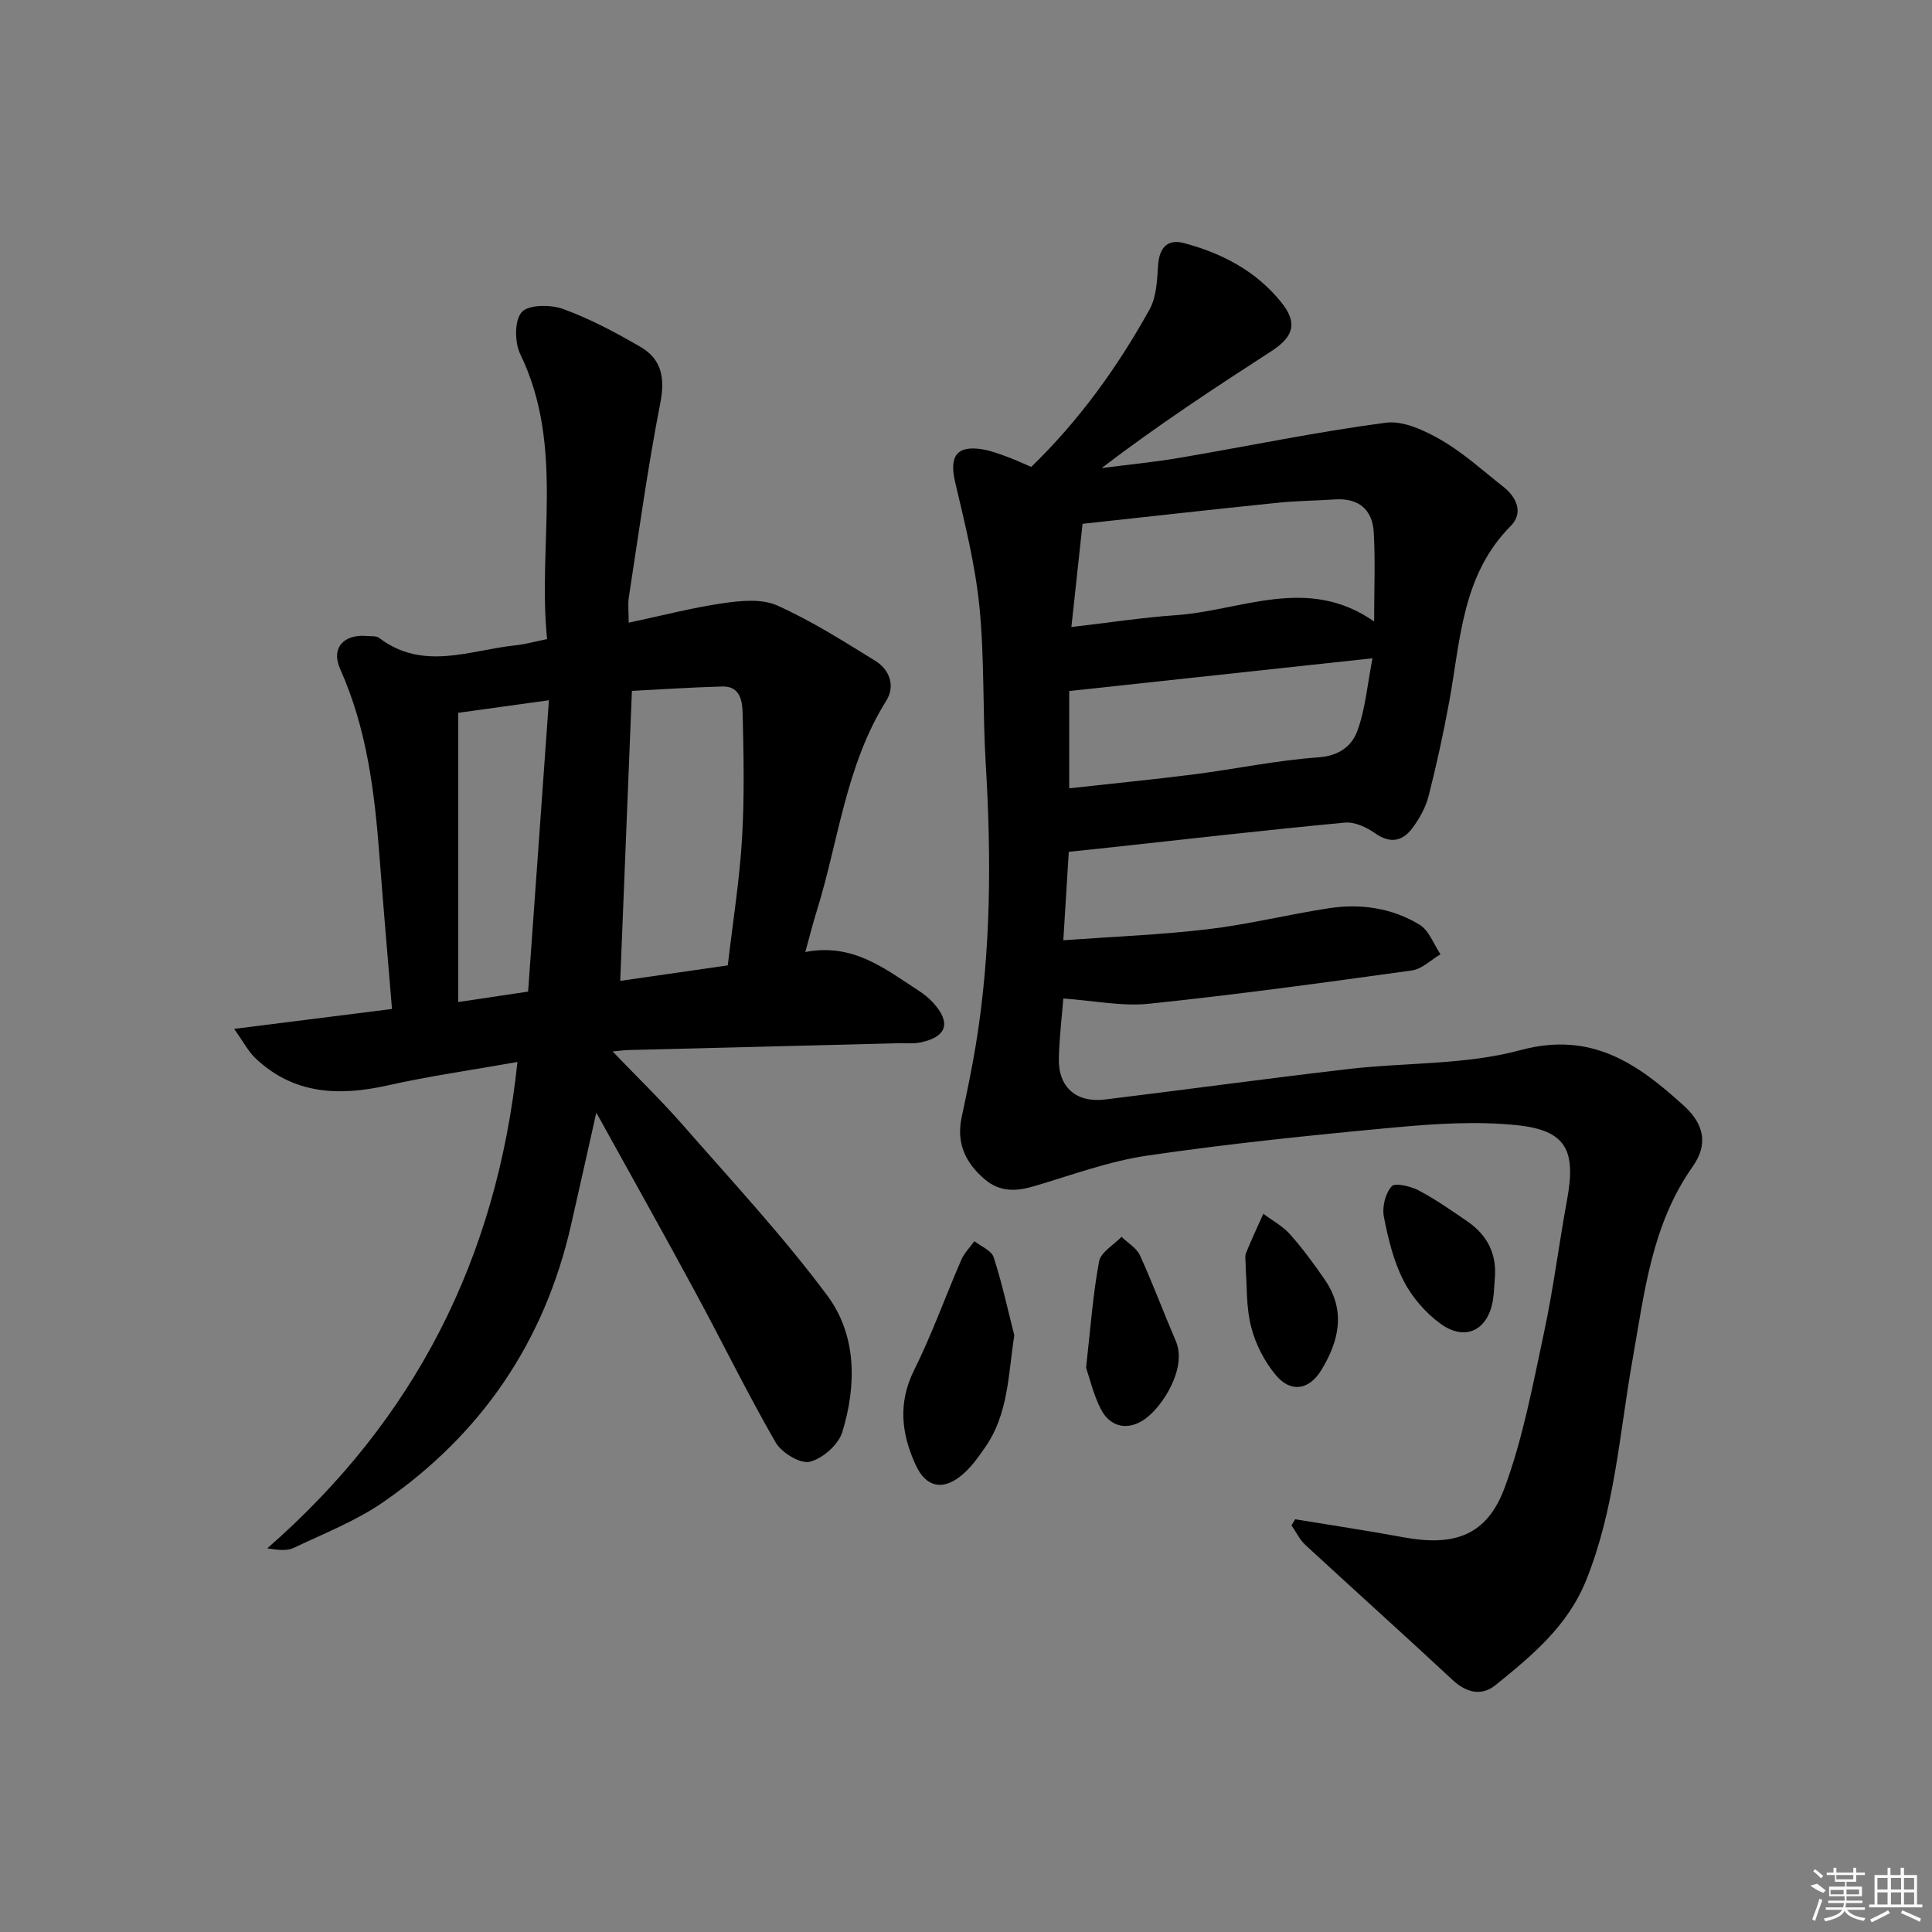 <svg enable-background="new 0 0 400 400" viewBox="0 0 400 400" xmlns="http://www.w3.org/2000/svg"><rect x="0" y="0" width="400" height="400" fill="#808080" stroke="none"/><path d="m213.5 96.67c9.92-9.6 17.87-20.65 24.51-32.61 1.43-2.58 1.55-6.03 1.76-9.11.24-3.63 1.9-5.54 5.37-4.62 7.86 2.09 14.91 5.78 20.12 12.24 3.42 4.24 2.64 7.11-2.03 10.13-11.84 7.66-23.63 15.41-35.15 24.21 5.4-.7 10.82-1.22 16.19-2.13 14.22-2.42 28.36-5.38 42.65-7.26 3.65-.48 8.07 1.62 11.51 3.61 4.57 2.64 8.56 6.31 12.75 9.59 2.86 2.24 4.29 5.46 1.59 8.18-10.12 10.21-10.38 23.65-12.74 36.47-1.2 6.53-2.62 13.03-4.26 19.46-.6 2.34-1.88 4.63-3.33 6.59-2.06 2.78-4.61 3.31-7.77 1.08-1.75-1.24-4.22-2.38-6.24-2.19-16.38 1.55-32.73 3.42-49.1 5.2-2.61.28-5.21.55-8.05.85-.36 5.89-.72 11.63-1.13 18.31 10.28-.75 20.17-1.12 29.98-2.29 8.39-1 16.64-3.06 25-4.34 6.58-1.01 13.09-.06 18.79 3.42 1.95 1.19 2.91 4.02 4.32 6.11-1.97 1.16-3.83 3.06-5.92 3.35-18.1 2.51-36.21 5-54.38 6.89-5.65.59-11.48-.64-17.79-1.08-.29 3.64-.82 8.01-.93 12.39-.14 5.96 3.58 9.25 9.57 8.52 16.81-2.06 33.58-4.35 50.4-6.31 11.88-1.38 24.22-.83 35.6-3.91 14.74-3.99 24.35 2.87 33.87 11.54 4.26 3.88 4.97 8.06 1.79 12.57-8.52 12.07-9.99 26.13-12.46 40.03-2.71 15.32-3.68 30.98-9.62 45.68-3.82 9.45-11.22 15.56-18.71 21.62-2.93 2.37-6.06 1.62-8.95-1.07-10.08-9.39-20.34-18.59-30.46-27.94-1.18-1.09-1.91-2.68-2.86-4.04.26-.42.52-.84.77-1.26 7.46 1.23 14.94 2.35 22.38 3.72 10.62 1.97 17.33-.38 20.99-10.29 3.82-10.33 5.84-21.36 8.16-32.18 1.94-9.07 3.08-18.3 4.76-27.43 1.9-10.3-.24-14.39-10.53-15.43-8.35-.84-16.93-.28-25.33.5-17.03 1.58-34.06 3.33-50.98 5.8-7.96 1.16-15.68 4.03-23.44 6.33-3.74 1.11-7.12 1.29-10.28-1.4-3.99-3.39-5.93-7.48-4.8-12.8 1.07-5.03 2.13-10.07 2.96-15.14 3.16-19.31 3.2-38.72 2.03-58.2-.65-10.79-.23-21.67-1.3-32.41-.87-8.69-3.02-17.28-5.03-25.81-1.27-5.41.35-7.7 5.82-6.75 1.78.31 3.51.99 5.22 1.61 1.55.58 3.05 1.29 4.71 2zm71 32c0-6.85.26-12.67-.08-18.46-.27-4.72-3.13-7.13-8.03-6.81-3.98.26-7.98.29-11.94.7-13.36 1.37-26.71 2.87-40.32 4.35-.77 7.15-1.51 13.98-2.31 21.37 7.79-.9 14.67-1.97 21.59-2.45 13.59-.92 27.27-8.36 41.09 1.3zm-.34 7.62c-21.45 2.32-42.1 4.55-62.79 6.78v20.14c8.91-.99 17.47-1.82 25.99-2.91 8.56-1.1 17.05-2.9 25.64-3.5 4.27-.3 6.89-2.38 8.02-5.46 1.67-4.53 2.06-9.53 3.14-15.05z"/><path d="m113.27 132.31c-2.01-19.68 3.72-39.88-5.56-59-1.18-2.43-1.21-7.02.32-8.7 1.45-1.58 5.99-1.57 8.58-.63 5.56 2.03 10.88 4.86 16.01 7.85 4.38 2.55 5.09 6.44 4.09 11.6-2.6 13.31-4.44 26.78-6.51 40.19-.24 1.57-.03 3.21-.03 5.3 7-1.49 13.25-3.13 19.6-4.04 3.66-.53 7.97-.95 11.14.48 7.06 3.16 13.69 7.37 20.3 11.45 3.01 1.86 4.19 5.24 2.27 8.29-8.42 13.43-9.86 29.09-14.45 43.74-.78 2.49-1.4 5.02-2.3 8.27 9.79-1.92 16.44 3.42 23.38 7.94 1.11.72 2.18 1.56 3.07 2.53 3.81 4.17 2.86 7.14-2.68 8.26-1.45.29-2.99.11-4.48.15-18.63.47-37.27.93-55.9 1.41-.95.02-1.9.17-3.28.3 5.09 5.31 10.03 10.08 14.54 15.23 10.16 11.62 20.72 22.96 29.91 35.31 6.1 8.21 6.07 18.56 3.1 28.26-.8 2.61-4.09 5.51-6.75 6.14-1.98.47-5.83-1.88-7.05-4-5.89-10.22-11.07-20.84-16.69-31.22-6.47-11.97-13.13-23.83-20.44-37.06-1.97 8.78-3.59 16.09-5.26 23.38-5.51 24.12-18.57 43.24-38.83 57.24-5.67 3.92-12.28 6.5-18.56 9.49-1.38.66-3.18.46-5.48.1 30.52-26.64 47.53-59.96 51.8-100.7-9.36 1.66-18.16 2.9-26.81 4.84-10.14 2.27-19.52 1.91-27.47-5.65-1.43-1.36-2.38-3.24-4.38-6.04 11.7-1.47 21.95-2.77 32.69-4.12-.89-10.8-1.8-21.2-2.59-31.61-1.01-13.28-2.6-26.38-8.14-38.77-1.97-4.41.78-7.29 5.61-6.84.83.08 1.86-.06 2.44.38 9.09 6.93 18.78 2.55 28.27 1.54 1.95-.19 3.86-.74 6.52-1.29zm37.41 67.56c1.07-9.17 2.44-17.7 2.95-26.28.52-8.58.33-17.21.13-25.81-.06-2.49-.44-5.75-4.2-5.65-6.38.17-12.75.61-18.73.91-.82 20.41-1.62 40.04-2.42 60.04 7.22-1.03 14.57-2.09 22.27-3.21zm-55.82-52.29v59.88c4.87-.73 9.25-1.38 14.48-2.16 1.43-20.06 2.86-39.99 4.31-60.32-6.92.96-12.64 1.75-18.79 2.6z"/><path d="m210 276.46c-1.28 8.21-1.21 16.29-6.06 23.23-1.42 2.03-2.9 4.14-4.78 5.7-3.95 3.3-7.44 2.57-9.58-2.09-2.94-6.4-3.72-12.8-.33-19.61 3.68-7.41 6.48-15.26 9.78-22.87.61-1.41 1.79-2.57 2.71-3.85 1.37 1.09 3.53 1.93 3.98 3.32 1.73 5.29 2.9 10.76 4.28 16.17z"/><path d="m224.86 283.17c.93-8.24 1.42-15.2 2.69-22 .36-1.92 3.04-3.41 4.65-5.1 1.3 1.27 3.11 2.31 3.82 3.85 2.66 5.83 4.9 11.86 7.43 17.76 2.37 5.54-2.72 13.5-6.38 16.1-3.48 2.47-7.2 1.8-9.17-2.07-1.54-3.04-2.32-6.45-3.04-8.54z"/><path d="m257.93 263.06c0-1.97-.24-2.9.04-3.62 1.1-2.75 2.38-5.43 3.59-8.14 1.86 1.4 4.01 2.54 5.52 4.24 2.63 2.96 5 6.19 7.24 9.46 4.35 6.35 2.93 12.63-.76 18.67-2.52 4.11-6.29 4.76-9.4 1.05-2.35-2.8-4.2-6.4-5.11-9.94-1.07-4.11-.86-8.55-1.12-11.72z"/><path d="m309.47 264.89c-.11 1.33-.14 2.66-.33 3.98-.91 6.48-5.7 8.99-10.93 5.17-3.09-2.26-5.89-5.49-7.62-8.89-2.08-4.07-3.2-8.73-4.08-13.27-.38-1.99.31-4.79 1.61-6.26.7-.8 3.94-.03 5.61.85 3.51 1.85 6.79 4.15 10.08 6.41 4.2 2.88 6.17 6.87 5.66 12.01z"/><g fill="#fafafa"><path d="m374.8 390.4 1.4-.4c.7.5 1.3 1 1.8 1.4l-.5.5c-1.5-.6-2.1-1.1-2.7-1.5zm1 7.3-.6-.3c.5-1.4 1.1-2.8 1.5-4.3.2.1.4.2.6.3-.5 1.3-1 2.8-1.5 4.3zm-.4-10.3.4-.4c.4.3 1 .8 1.7 1.4l-.5.5c-.4-.5-1-1-1.6-1.5zm2.5.3h1.7v-1h.6v1h3.5v-1h.6v1h1.8v.5h-1.8v1.4h-2v1h3.2v2h-3.2v.9h3.3v.5h-3.4c0 .3-.1.6-.1.9h4v.5h-3.7c.7.9 1.9 1.5 3.8 1.7-.1.2-.2.4-.3.6-2.1-.4-3.5-1.1-4-2.1-.4 1-1.8 1.7-4 2.2-.1-.2-.2-.4-.3-.6 2.1-.4 3.4-1 3.8-1.8h-3.4v-.5h3.6c.1-.3.1-.6.2-.9h-3.3v-.5h3.4c0-.3 0-.6 0-.9h-3.2v-2h3.3v-1h-2.1v-1.4h-1.7v-.5zm1.1 3.5v1h2.7c0-.3 0-.4 0-.4 0-.1 0-.2 0-.2 0-.1 0-.2 0-.3h-2.7zm1.2-3v.9h3.5v-.9zm4.7 3h-2.6v.6.4h2.6z"/><path d="m393.6 386.7h.6v1.5h2.7v6.1h1.1v.6h-11v-.6h1.1v-6.1h2.7v-1.5h.6v1.5h2.1v-1.5zm-2.7 8.8.4.6c-1.2.6-2.5 1.3-3.8 1.9-.1-.2-.2-.4-.3-.6 1.2-.6 2.5-1.2 3.7-1.9zm-2.2-6.7v2.4h2.1v-2.4zm0 3v2.5h2.1v-2.5zm2.8-3v2.4h2.1v-2.4zm0 3v2.5h2.1v-2.5zm6 6.1c-1.4-.7-2.7-1.3-3.9-1.8l.2-.6c1.5.6 2.7 1.2 3.9 1.7zm-1.2-9.1h-2.1v2.4h2.1zm-2.1 3v2.5h2.1v-2.5z"/></g></svg>